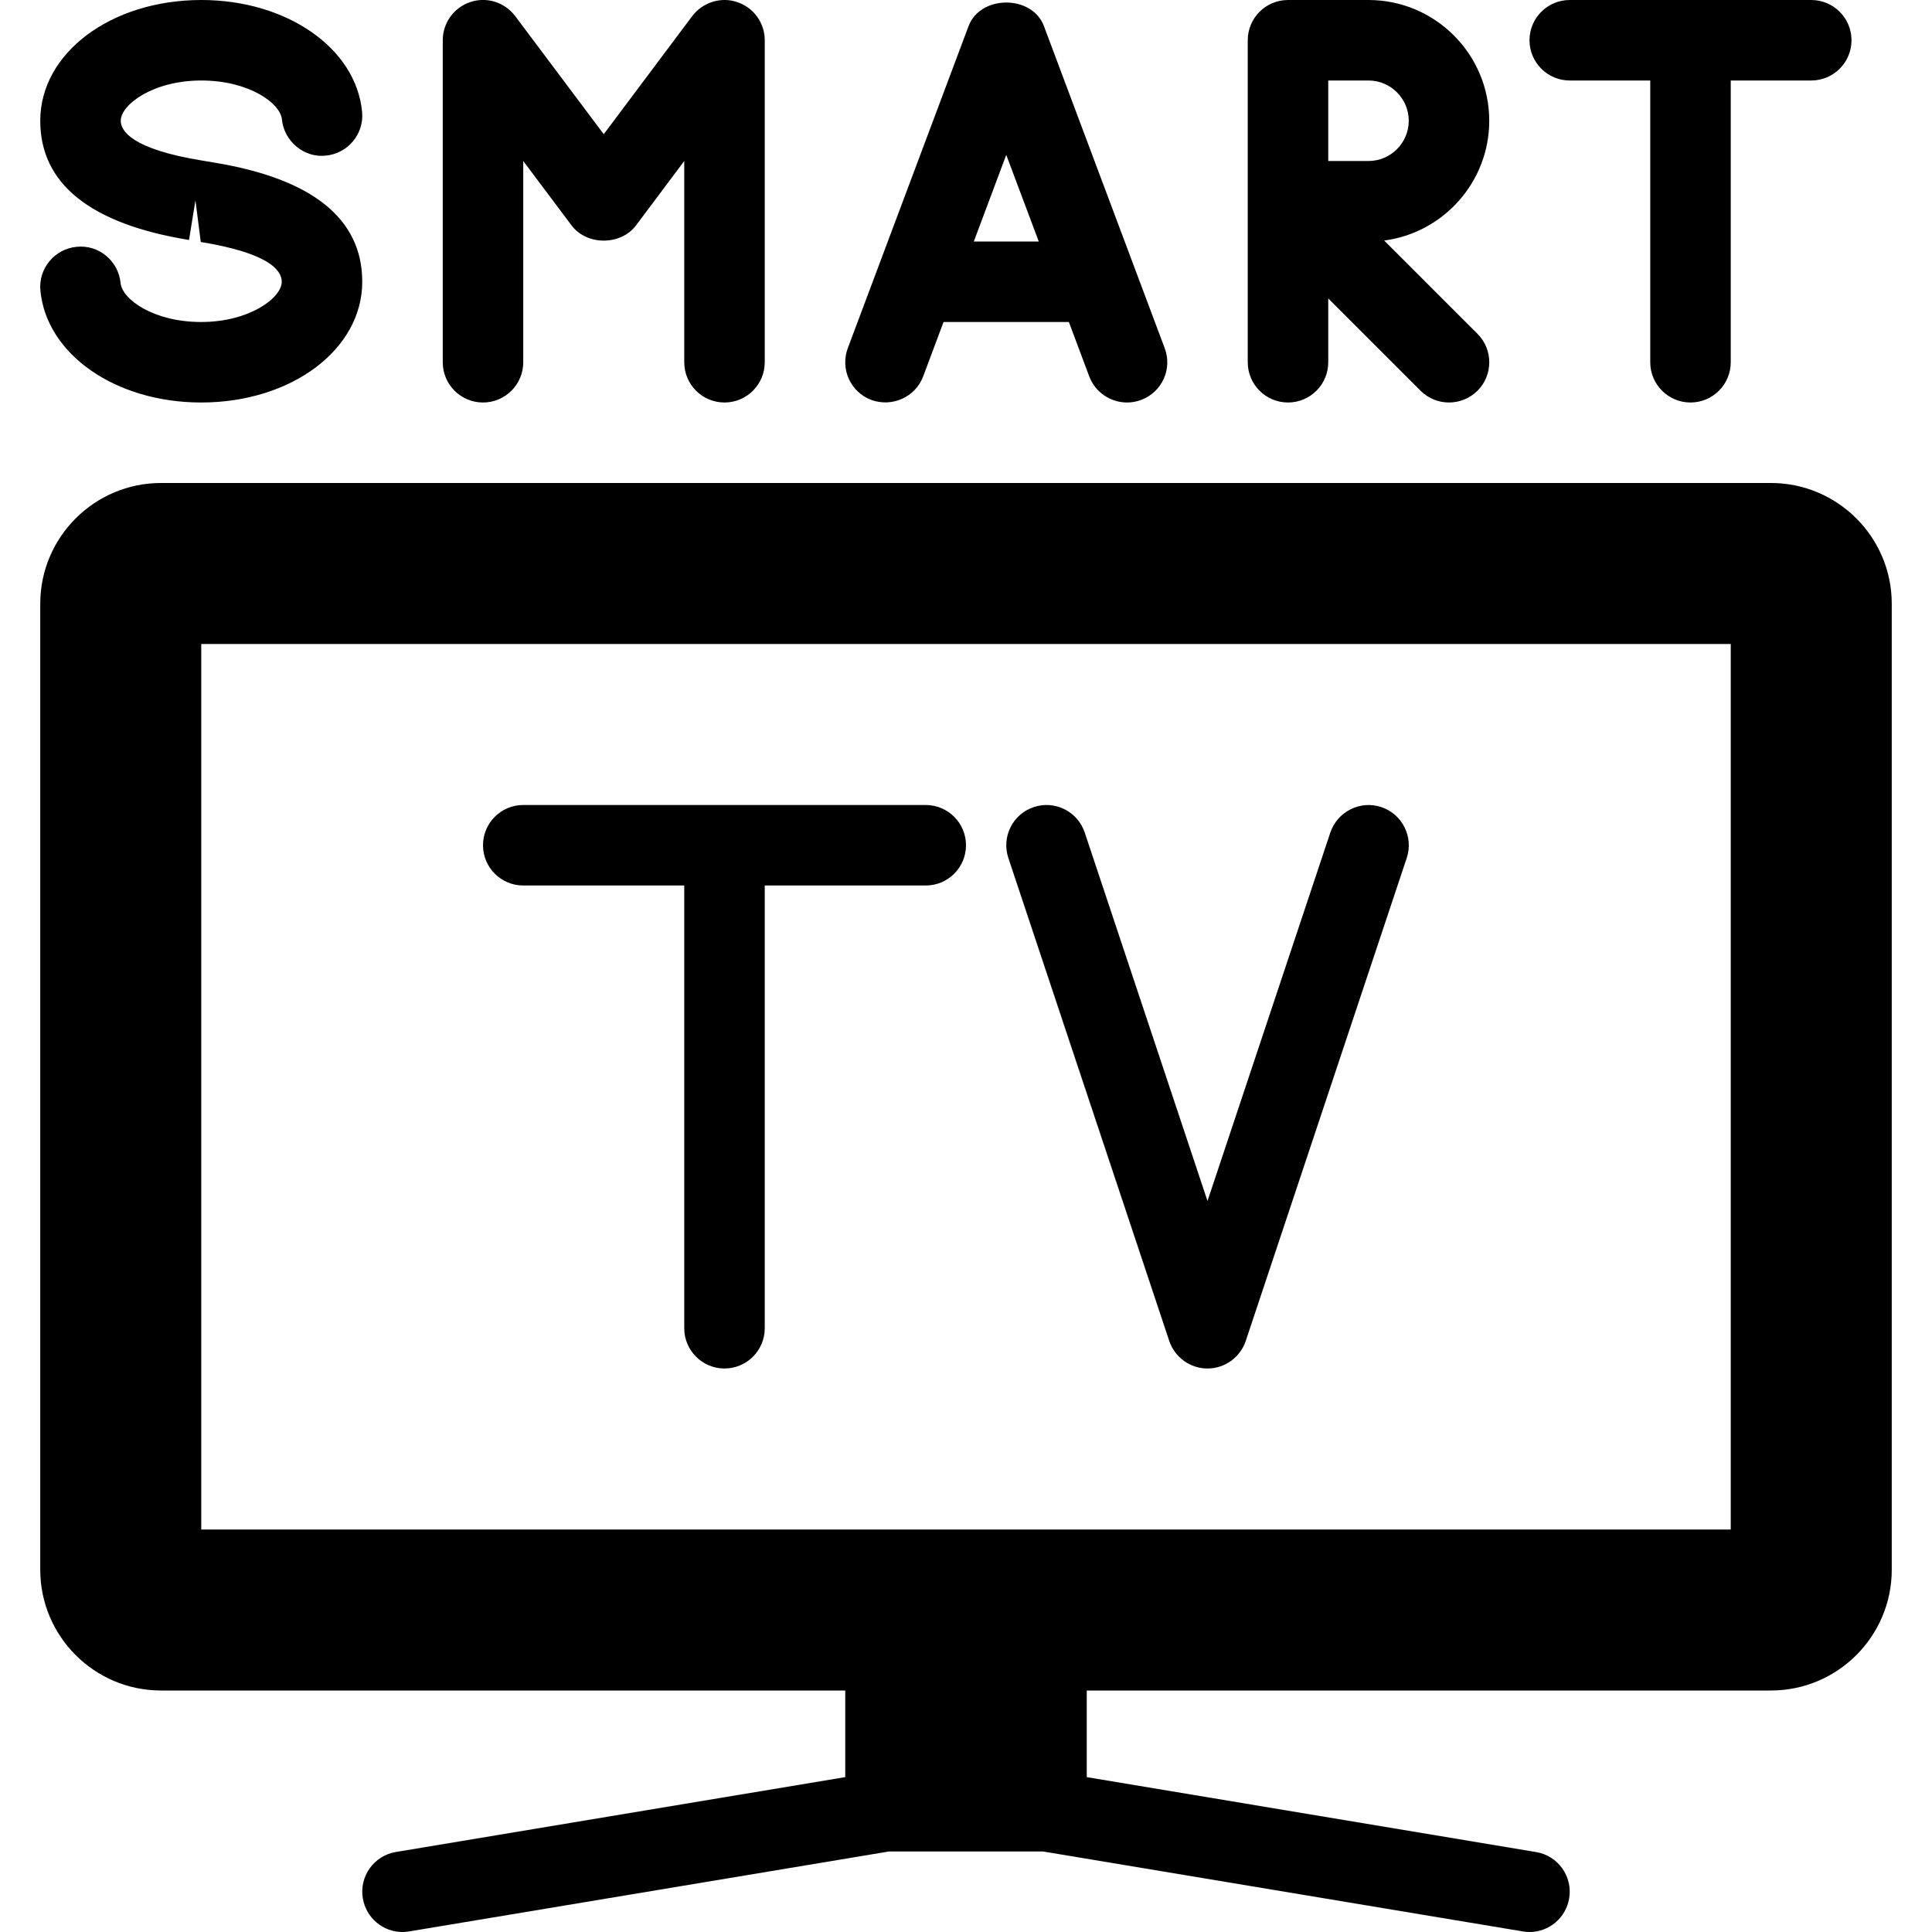<?xml version="1.0" encoding="iso-8859-1"?>
<!-- Generator: Adobe Illustrator 19.0.0, SVG Export Plug-In . SVG Version: 6.00 Build 0)  -->
<svg version="1.1" id="Layer_1" xmlns="http://www.w3.org/2000/svg" xmlns:xlink="http://www.w3.org/1999/xlink" x="0px" y="0px"
	 viewBox="0 0 24 24" style="enable-background:new 0 0 24 24;" xml:space="preserve">
<g>
	<g>
		<path d="M22,6H2C1.173,6,0.5,6.673,0.5,7.5v12C0.5,20.327,1.173,21,2,21h8.5v1.076l-5.582,0.93
			c-0.272,0.045-0.457,0.303-0.411,0.575C4.548,23.827,4.76,24,4.999,24c0.027,0,0.056-0.002,0.083-0.007L11.041,23h1.918
			l5.959,0.993C18.945,23.998,18.974,24,19.001,24c0.239,0,0.451-0.173,0.492-0.418c0.046-0.272-0.139-0.53-0.411-0.575L13.5,22.076
			V21H22c0.827,0,1.5-0.673,1.5-1.5v-12C23.5,6.673,22.827,6,22,6z M21.5,19h-19V8h19V19z M16,5c0.276,0,0.5-0.224,0.5-0.5V3.707
			l1.146,1.146C17.744,4.951,17.872,5,18,5s0.256-0.049,0.354-0.146c0.195-0.195,0.195-0.512,0-0.707l-1.159-1.159
			C17.93,2.892,18.5,2.261,18.5,1.5C18.5,0.673,17.827,0,17,0h-1c-0.276,0-0.5,0.224-0.5,0.5v4C15.5,4.776,15.724,5,16,5z M16.5,1
			H17c0.275,0,0.5,0.224,0.5,0.5S17.275,2,17,2h-0.5V1z M6.5,11h2v5.5C8.5,16.776,8.724,17,9,17s0.5-0.224,0.5-0.5V11h2
			c0.276,0,0.5-0.224,0.5-0.5S11.776,10,11.5,10h-5C6.224,10,6,10.224,6,10.5S6.224,11,6.5,11z M14.525,16.658
			C14.594,16.862,14.785,17,15,17c0.215,0,0.406-0.138,0.475-0.342l2-6c0.087-0.262-0.055-0.545-0.316-0.632
			c-0.26-0.087-0.544,0.054-0.633,0.316L15,14.919l-1.525-4.577c-0.088-0.262-0.37-0.404-0.633-0.316
			c-0.262,0.087-0.403,0.37-0.316,0.632L14.525,16.658z M19.5,1h1v3.5C20.5,4.776,20.724,5,21,5s0.5-0.224,0.5-0.5V1h1
			C22.776,1,23,0.776,23,0.5S22.776,0,22.5,0h-3C19.224,0,19,0.224,19,0.5S19.224,1,19.5,1z M2.348,2.981l0.08-0.493l0.066,0.518
			C3.325,3.142,3.5,3.35,3.5,3.5C3.5,3.699,3.101,4,2.499,4C1.907,4,1.517,3.718,1.498,3.516c-0.027-0.275-0.271-0.479-0.546-0.45
			c-0.274,0.026-0.477,0.27-0.45,0.545C0.578,4.403,1.437,5,2.499,5C3.621,5,4.5,4.341,4.5,3.5c0-0.783-0.62-1.281-1.844-1.481
			L2.508,1.994C1.631,1.851,1.5,1.623,1.5,1.5C1.5,1.301,1.899,1,2.501,1c0.592,0,0.982,0.282,1.001,0.483
			c0.027,0.276,0.281,0.481,0.546,0.45c0.274-0.026,0.477-0.27,0.45-0.545C4.422,0.597,3.563,0,2.501,0C1.379,0,0.5,0.659,0.5,1.5
			C0.5,2.283,1.121,2.781,2.348,2.981z M10.824,4.968c0.257,0.094,0.547-0.034,0.644-0.292L11.721,4h1.557l0.253,0.676
			C13.607,4.876,13.798,5,14,5c0.059,0,0.118-0.01,0.176-0.032c0.259-0.097,0.39-0.385,0.292-0.644l-1.5-4
			c-0.146-0.39-0.789-0.39-0.936,0l-1.5,4C10.435,4.583,10.565,4.871,10.824,4.968z M12.5,1.924L12.904,3h-0.807L12.5,1.924z M6,5
			c0.276,0,0.5-0.224,0.5-0.5V2l0.6,0.8c0.189,0.252,0.611,0.252,0.801,0L8.5,2v2.5C8.5,4.776,8.724,5,9,5s0.5-0.224,0.5-0.5v-4
			c0-0.215-0.138-0.406-0.342-0.474C8.957-0.043,8.73,0.028,8.599,0.2L7.5,1.667L6.4,0.2C6.27,0.028,6.046-0.044,5.841,0.026
			C5.638,0.094,5.5,0.285,5.5,0.5v4C5.5,4.776,5.724,5,6,5z"/>
	</g>
</g>
</svg>

